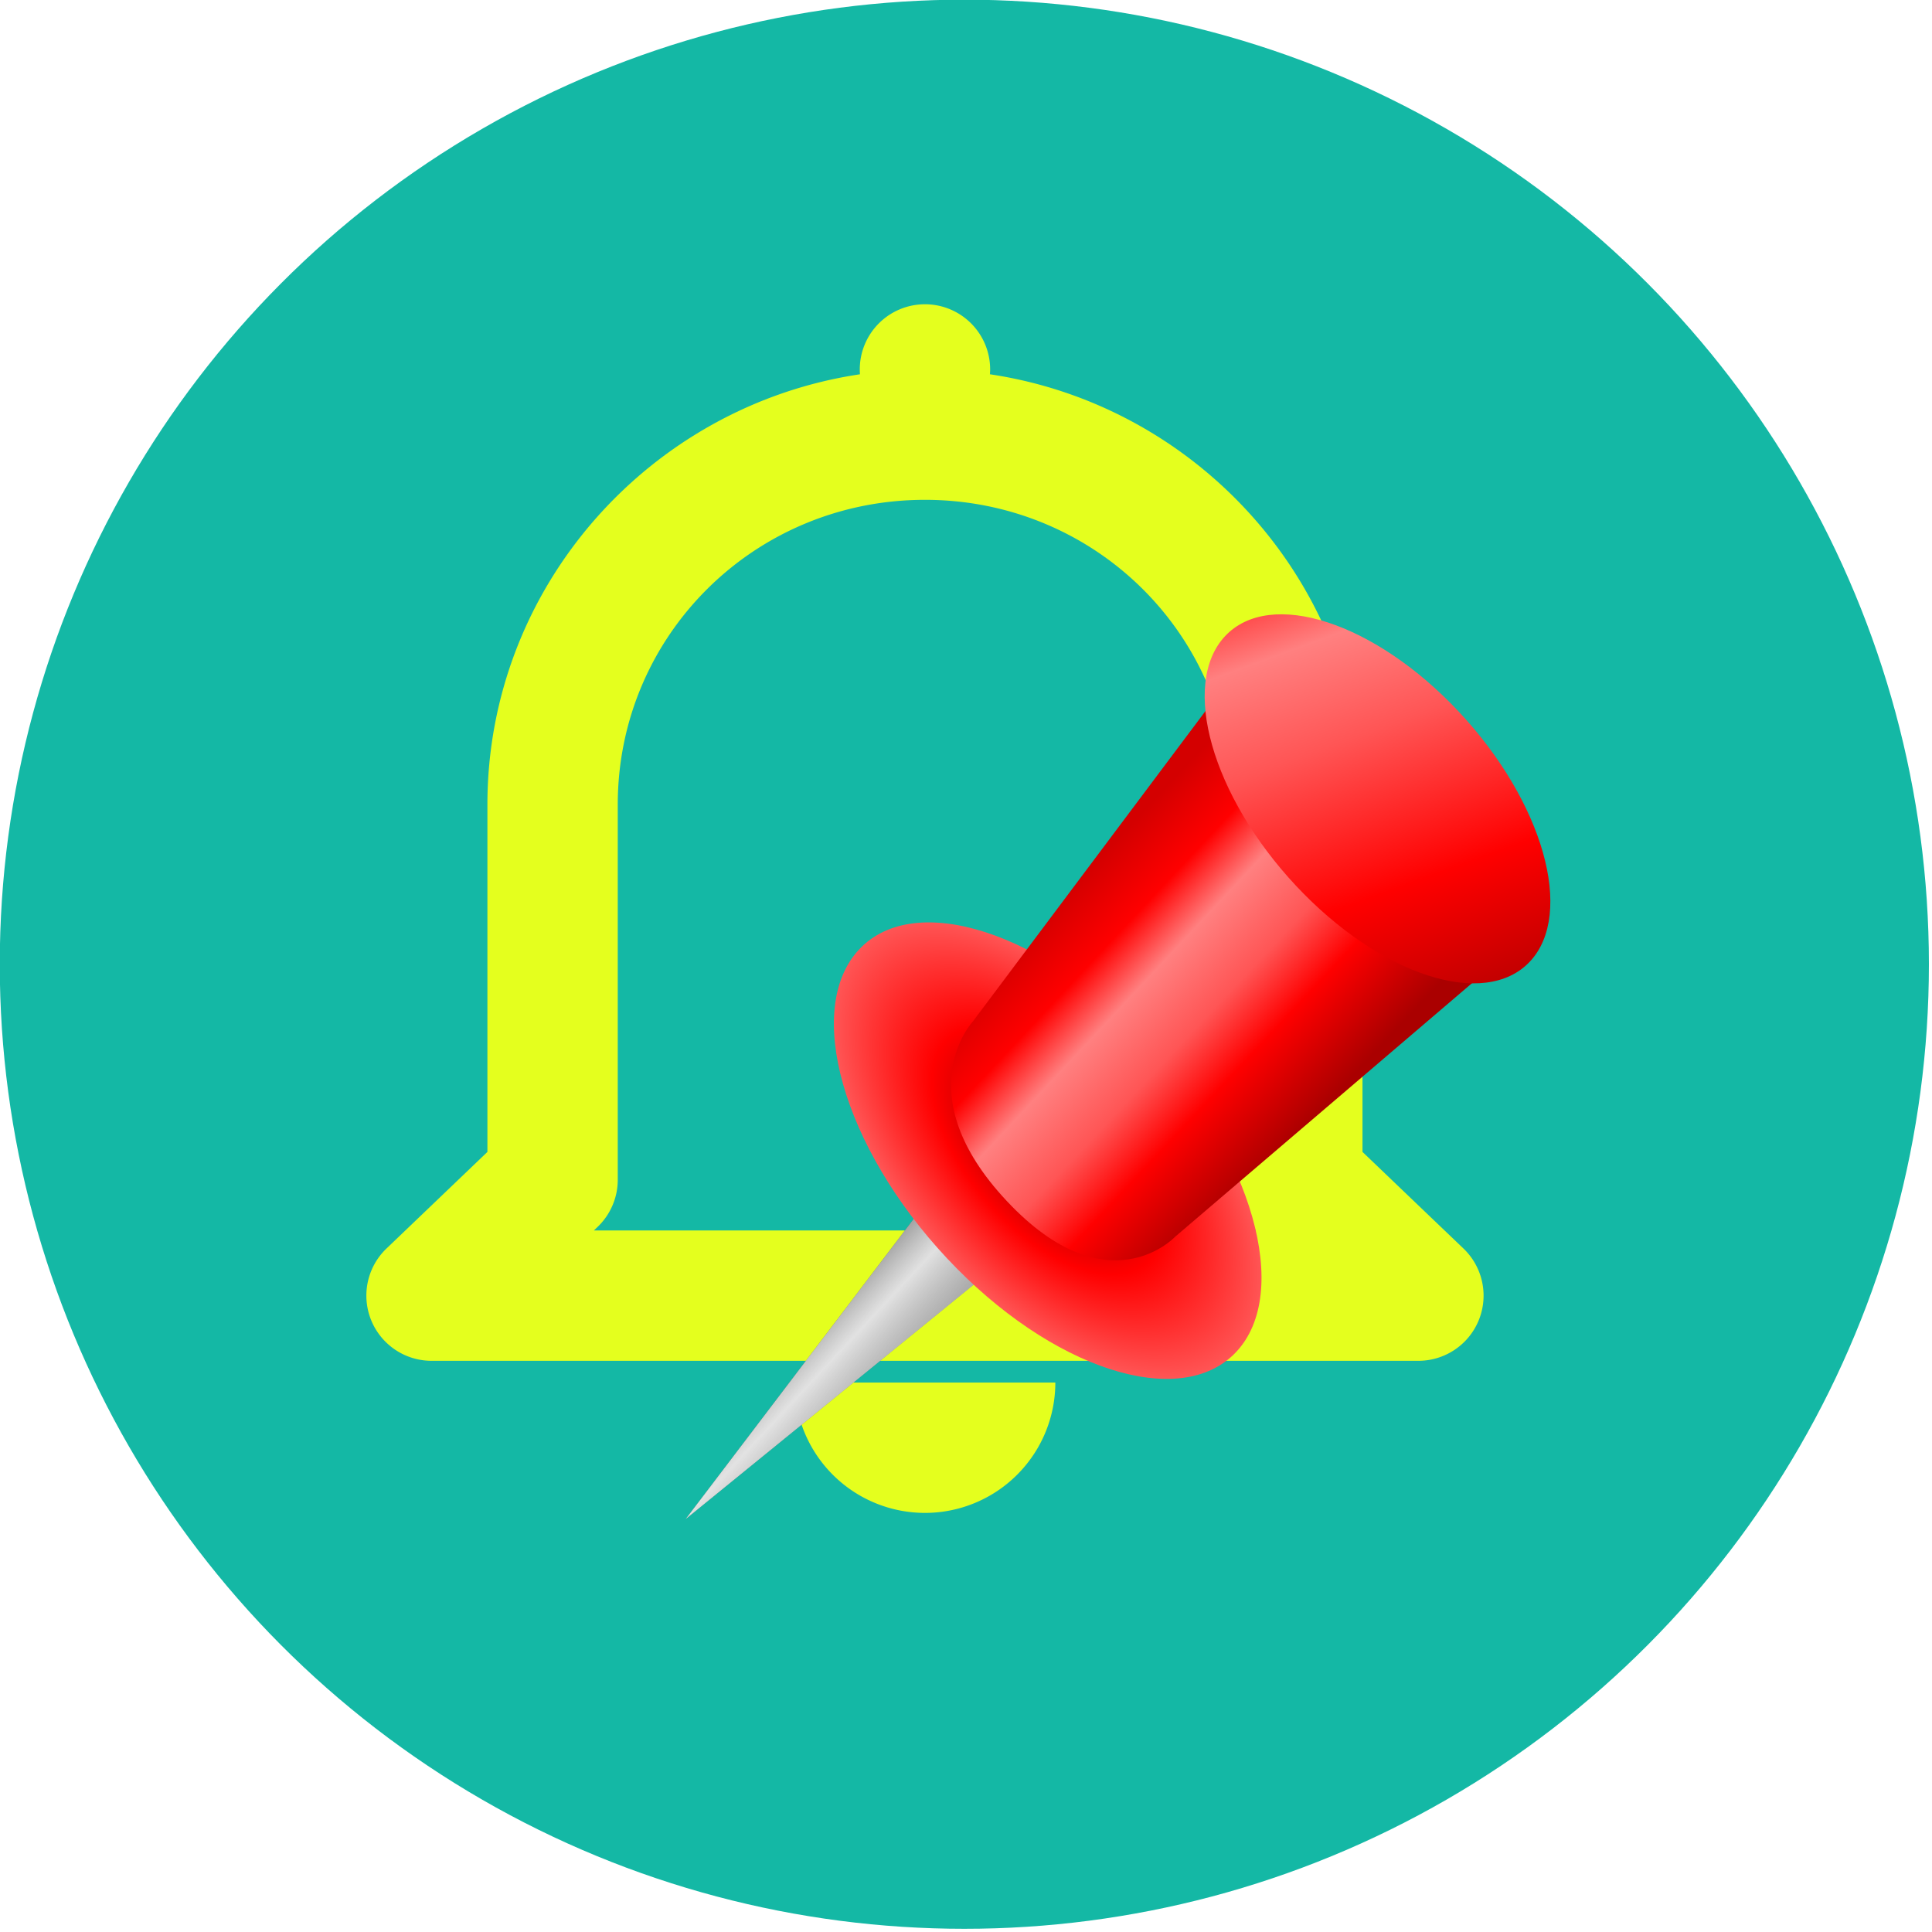 <?xml version="1.0" encoding="UTF-8" standalone="no"?>
<!-- Created with Inkscape (http://www.inkscape.org/) -->

<svg
   width="28.453mm"
   height="28.453mm"
   viewBox="0 0 28.453 28.453"
   version="1.1"
   id="svg5"
   xml:space="preserve"
   inkscape:version="1.2.2 (b0a8486541, 2022-12-01)"
   sodipodi:docname="logo.svg"
   xmlns:inkscape="http://www.inkscape.org/namespaces/inkscape"
   xmlns:sodipodi="http://sodipodi.sourceforge.net/DTD/sodipodi-0.dtd"
   xmlns:xlink="http://www.w3.org/1999/xlink"
   xmlns="http://www.w3.org/2000/svg"
   xmlns:svg="http://www.w3.org/2000/svg"><sodipodi:namedview
     id="namedview7"
     pagecolor="#ffffff"
     bordercolor="#000000"
     borderopacity="0.25"
     inkscape:showpageshadow="2"
     inkscape:pageopacity="0.0"
     inkscape:pagecheckerboard="0"
     inkscape:deskcolor="#d1d1d1"
     inkscape:document-units="mm"
     showgrid="false"
     inkscape:zoom="3.0859147"
     inkscape:cx="21.3875"
     inkscape:cy="43.747159"
     inkscape:window-width="1920"
     inkscape:window-height="1011"
     inkscape:window-x="1680"
     inkscape:window-y="32"
     inkscape:window-maximized="1"
     inkscape:current-layer="g15" /><defs
     id="defs2"><linearGradient
       id="a"><stop
         stop-color="#d40000"
         offset="0"
         id="stop2155" /><stop
         stop-color="#f00"
         offset=".196"
         id="stop2157" /><stop
         stop-color="#ff8080"
         offset=".353"
         id="stop2159" /><stop
         stop-color="#f55"
         offset=".559"
         id="stop2161" /><stop
         stop-color="#f00"
         offset=".735"
         id="stop2163" /><stop
         stop-color="#a00"
         offset="1"
         id="stop2165" /></linearGradient><linearGradient
       id="e"
       x1="9.265"
       x2="101.31"
       y1="60.058"
       y2="105.18"
       gradientUnits="userSpaceOnUse"><stop
         stop-color="#d40000"
         offset="0"
         id="stop2168" /><stop
         stop-color="#f00"
         offset=".055"
         id="stop2170" /><stop
         stop-color="#ff8080"
         offset=".25"
         id="stop2172" /><stop
         stop-color="#f55"
         offset=".43"
         id="stop2174" /><stop
         stop-color="#f00"
         offset=".701"
         id="stop2176" /><stop
         stop-color="#a00"
         offset="1"
         id="stop2178" /></linearGradient><linearGradient
       id="d"
       x1="21.367"
       x2="67.179"
       y1="108.61"
       y2="112.61"
       gradientTransform="matrix(1.438,1.438,-1.967,1.967,186.6,695.47)"
       gradientUnits="userSpaceOnUse"><stop
         stop-color="#999"
         offset="0"
         id="stop2181" /><stop
         stop-color="#e6e6e6"
         offset=".386"
         id="stop2183" /><stop
         stop-color="#989898"
         offset=".564"
         id="stop2185" /><stop
         stop-color="#333"
         offset=".717"
         id="stop2187" /><stop
         stop-color="#999"
         offset="1"
         id="stop2189" /></linearGradient><linearGradient
       id="c"
       x1="58.492"
       x2="65.868"
       gradientTransform="matrix(1.438,1.438,-1.967,1.967,186.6,695.47)"
       gradientUnits="userSpaceOnUse"
       spreadMethod="reflect"><stop
         stop-color="#f9f9f9"
         offset="0"
         id="stop2192" /><stop
         stop-color="#fff"
         stop-opacity="0"
         offset="1"
         id="stop2194" /></linearGradient><linearGradient
       id="g"
       x1="43"
       x2="77"
       gradientTransform="matrix(1.068,1.068,-1.068,1.068,94.083,832.11)"
       gradientUnits="userSpaceOnUse"
       xlink:href="#a" /><linearGradient
       id="f"
       x1="28.519"
       x2="77.57"
       y1="55.701"
       y2="88.018"
       gradientTransform="matrix(1.184,1.184,-1.016,1.016,125.21,786.04)"
       gradientUnits="userSpaceOnUse"
       xlink:href="#a" /><radialGradient
       id="b"
       cx="59.554"
       cy="84.077"
       r="40.637"
       gradientTransform="matrix(1,0,0,0.534,0,39.139)"
       gradientUnits="userSpaceOnUse"><stop
         stop-color="#800000"
         offset="0"
         id="stop2199" /><stop
         stop-color="#f00"
         offset=".543"
         id="stop2201" /><stop
         stop-color="#f55"
         offset="1"
         id="stop2203" /></radialGradient></defs><g
     inkscape:label="Ebene 1"
     inkscape:groupmode="layer"
     id="layer1"
     transform="translate(-70.887,-61.895)"><g
       transform="matrix(0.032,0,0,0.032,69.089,58.42)"
       id="g15"><circle
         cx="500"
         cy="552.36"
         r="443.92"
         fill="#409fe2"
         id="circle9"
         style="fill:#14b8a5;fill-opacity:1" /><path
         d="m 481.879,248.626 a 30,30 0 0 0 -30,30 30,30 0 0 0 0.086,2.223 c -96.702,14.445 -171.46,97.794 -171.46,198.02 v 159.87 l -46.455,44.461 a 30.003,30.003 0 0 0 20.742,51.674 h 454.18 a 30.003,30.003 0 0 0 20.738,-51.678 l -46.471,-44.461 v -159.87 c 0,-100.22 -74.767,-183.57 -171.47,-198.02 a 30,30 0 0 0 0.111,-2.223 30,30 0 0 0 -30,-30 z m -0.01,90.002 c 78.538,2.8e-4 141.37,62.539 141.37,140.24 v 172.68 a 30.003,30.003 0 0 0 9.26,21.678 l 1.719,1.645 h -304.7 l 1.723,-1.648 a 30.003,30.003 0 0 0 9.256,-21.674 v -172.68 c 0,-77.698 62.831,-140.24 141.37,-140.24 z m -59.99,406.24 a 60,60 0 0 0 60,60 60,60 0 0 0 60,-60 z"
         color="#000000"
         color-rendering="auto"
         fill="#e4ff1e"
         image-rendering="auto"
         shape-rendering="auto"
         solid-color="#000000"
         style="text-indent:0;text-decoration-line:none;text-decoration-style:solid;text-decoration-color:#000000;text-transform:none;white-space:normal;isolation:auto;mix-blend-mode:normal"
         id="path13" /><g
         transform="matrix(2.901,0,0,3.097,346.826,-2419.704)"
         id="g2220"><path
           d="m 88.742,943.26 -80.15,98.85 101.3,-77.208 z"
           fill="url(#d)"
           id="path2208"
           style="fill:url(#d)" /><path
           d="m 88.742,943.26 -80.15,98.85 101.3,-77.208 z"
           fill="url(#c)"
           opacity="0.852"
           id="path2210"
           style="fill:url(#c)" /><path
           transform="matrix(0.736,0.736,-0.736,0.736,84.075,881.65)"
           d="m 100.19,84.077 c 0,11.996 -18.194,21.72 -40.637,21.72 -22.443,0 -40.637,-9.724 -40.637,-21.72 0,-11.996 18.194,-21.72 40.637,-21.72 22.443,0 40.637,9.724 40.637,21.72 z"
           fill="url(#b)"
           fill-rule="evenodd"
           id="path2212"
           style="fill:url(#b)" /><path
           d="m 139.62,957.45 c -5.899,5.899 -20.244,1.117 -32.041,-10.68 C 95.782,934.973 91,920.628 96.899,914.729 c 5.899,-5.899 20.244,-1.117 32.041,10.68 11.797,11.797 16.579,26.142 10.68,32.041 z"
           fill="url(#f)"
           fill-rule="evenodd"
           id="path2214"
           style="fill:url(#f)" /><path
           d="M 54.179,968.13 96.9,914.728 c 0,0 -5.006,4.072 -1.135,14.352 2.336,5.807 4.339,9.946 11.815,17.689 0,0 7.384,7.785 16.614,11.186 5,1.843 11.674,3.247 15.427,-0.506 l -53.402,42.721 c 0,0 -10.68,10.68 -26.701,-5.34 -16.021,-16.02 -5.34,-26.701 -5.34,-26.701 z"
           fill="url(#g)"
           id="path2216"
           style="fill:url(#g)" /><path
           transform="matrix(0.595,0.595,-0.595,0.595,132.94,849.62)"
           d="m 100.19,84.077 c 0,11.996 -18.194,21.72 -40.637,21.72 -22.443,0 -40.637,-9.724 -40.637,-21.72 0,-11.996 18.194,-21.72 40.637,-21.72 22.443,0 40.637,9.724 40.637,21.72 z"
           fill="url(#e)"
           fill-rule="evenodd"
           id="path2218"
           style="fill:url(#e)" /></g></g></g></svg>
